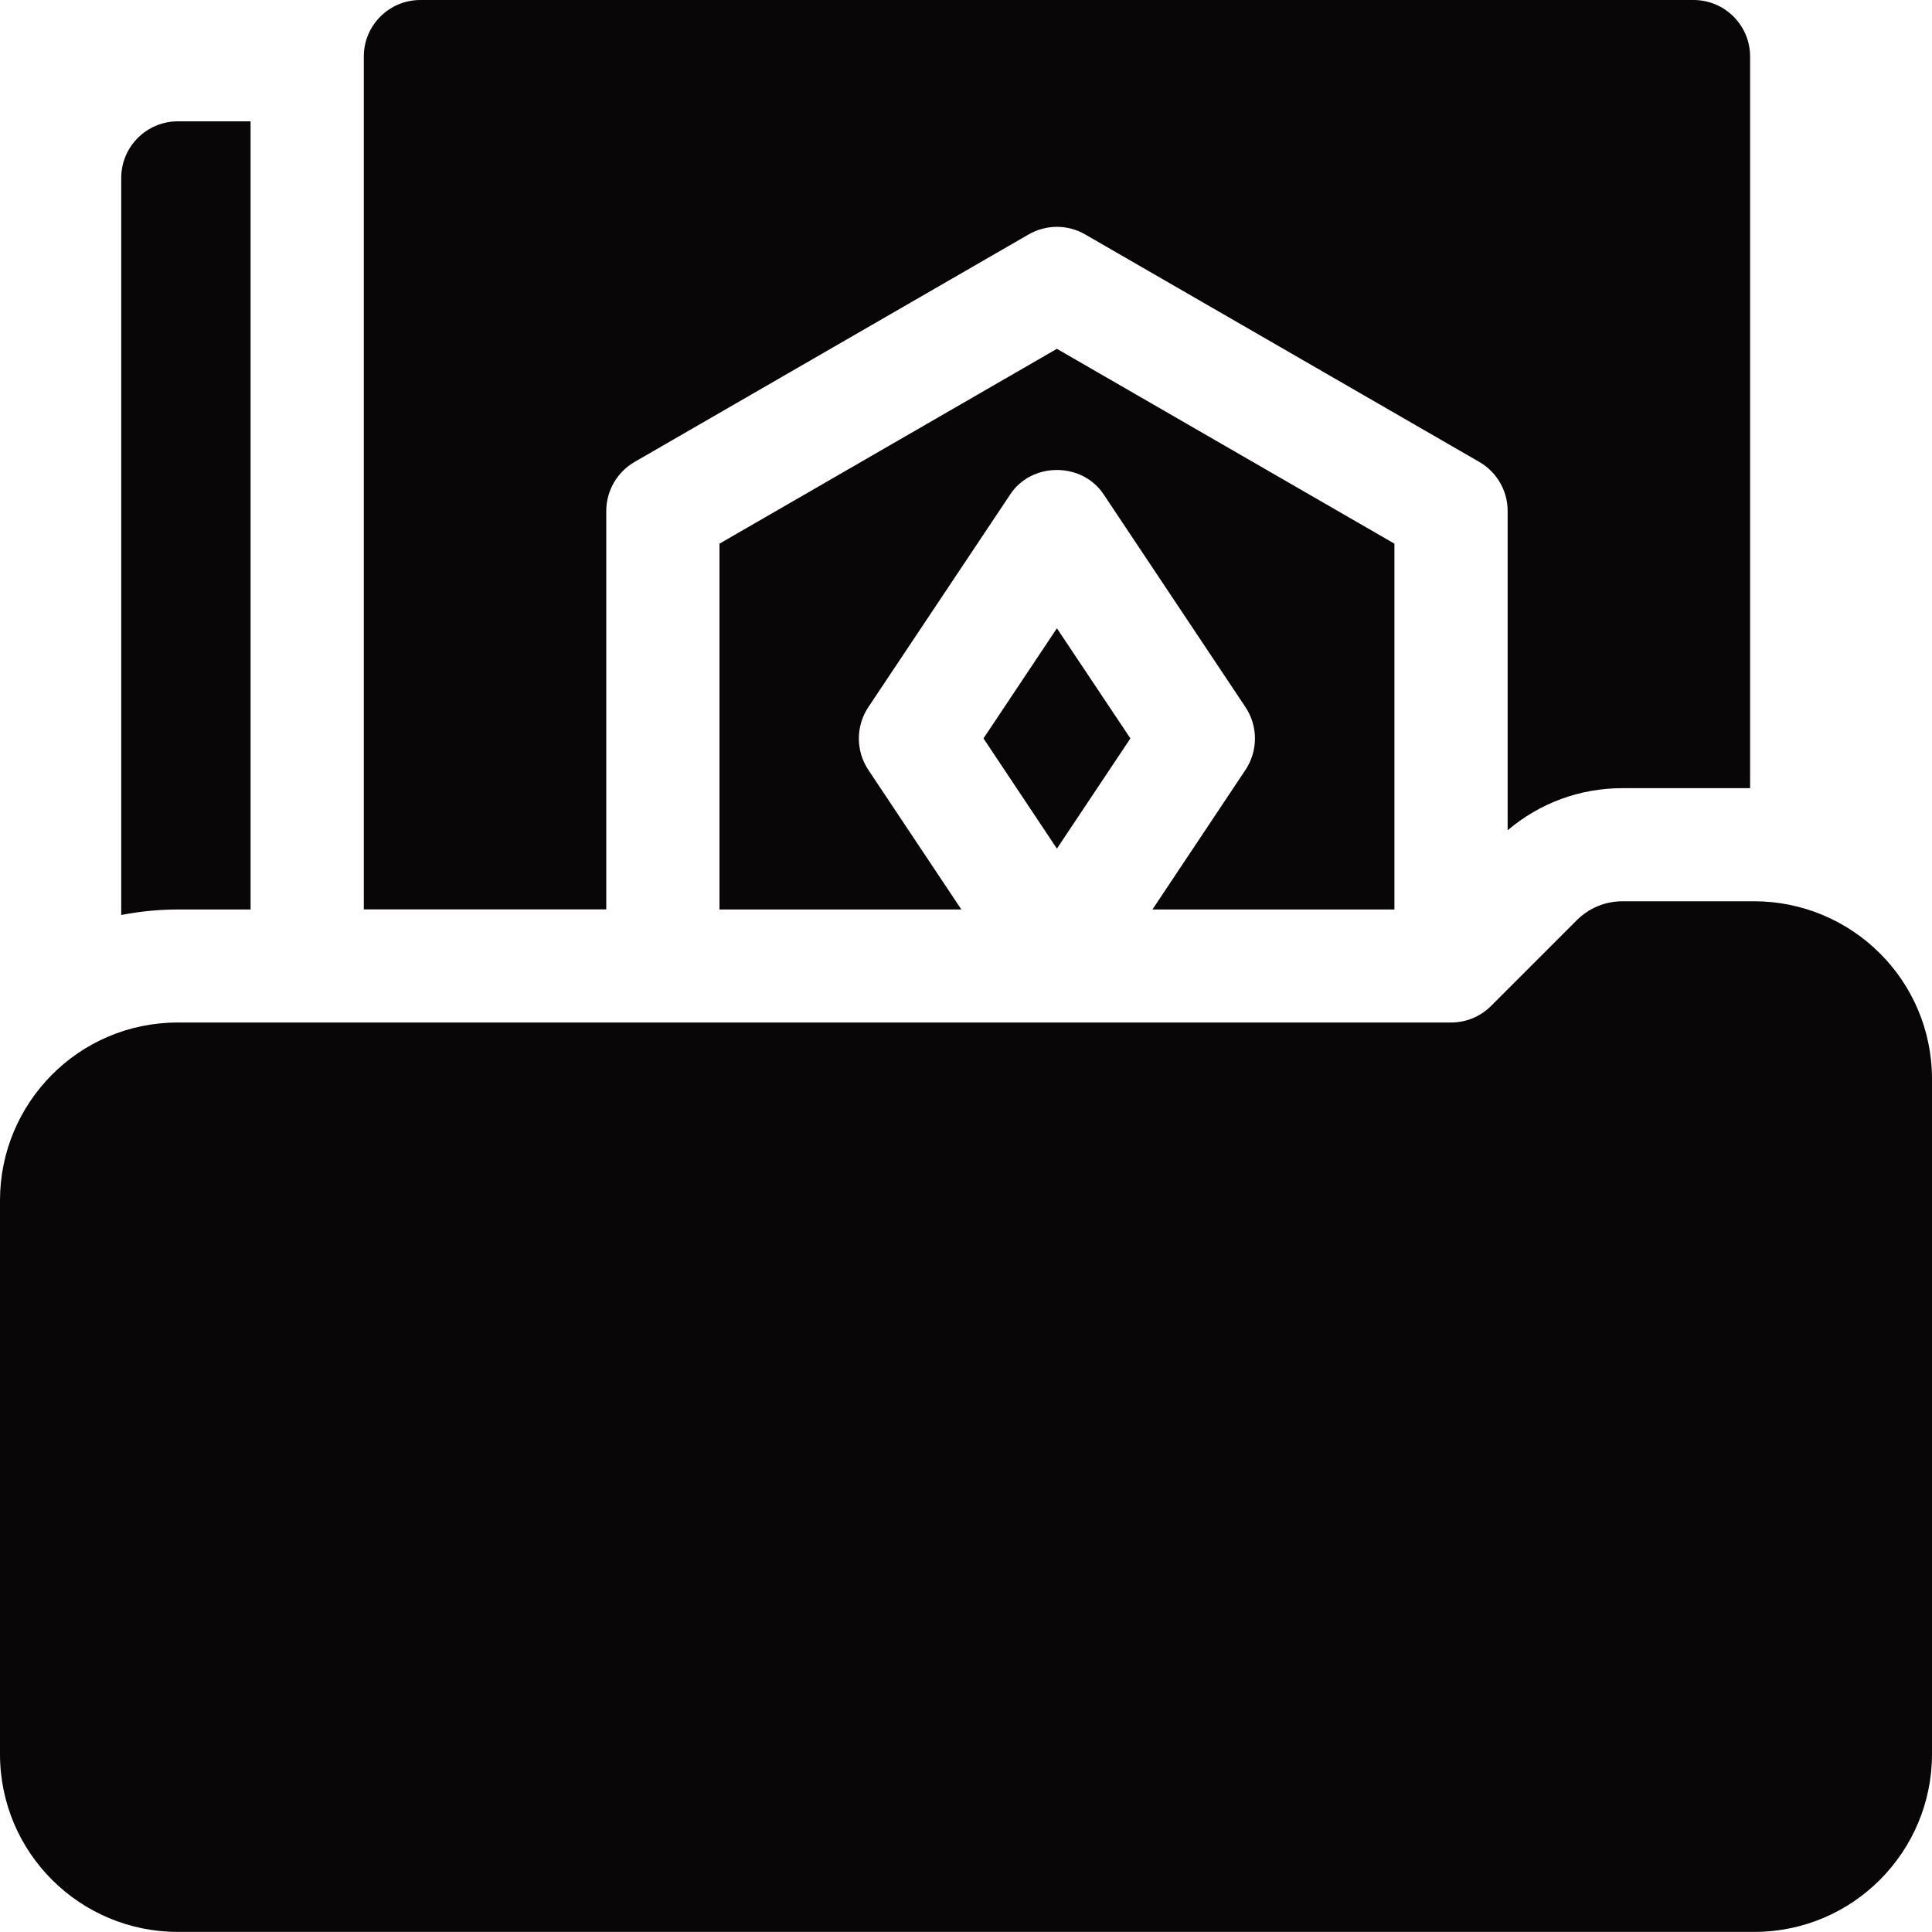 <svg width="20" height="20" viewBox="0 0 20 20" fill="none" xmlns="http://www.w3.org/2000/svg">
<g clip-path="url(#clip0_2980_1184)">
<path d="M2.594 9.415V1.256H1.841C1.518 1.256 1.255 1.518 1.255 1.842V9.472C1.445 9.435 1.641 9.415 1.841 9.415H2.594V9.415Z" fill="#080607"/>
<path d="M18.159 9.33H16.796C16.617 9.33 16.449 9.4 16.323 9.526L15.435 10.414C15.325 10.524 15.176 10.585 15.021 10.585H1.841C0.812 10.585 0 11.421 0 12.426V18.158C0 19.185 0.833 19.999 1.841 19.999H18.159C19.185 19.999 20 19.166 20 18.158V11.171C20 10.145 19.167 9.33 18.159 9.33Z" fill="#080607"/>
<path d="M6.276 5.29C6.276 5.08 6.388 4.887 6.569 4.782L10.648 2.427C10.83 2.322 11.053 2.322 11.234 2.427L15.314 4.782C15.495 4.887 15.607 5.08 15.607 5.289V8.595C15.939 8.313 16.355 8.159 16.796 8.159H18.117V0.586C18.117 0.262 17.855 0 17.531 0H4.352C4.028 0 3.766 0.262 3.766 0.586V9.414H6.276V5.29Z" fill="#080607"/>
<path d="M10.181 7.644L10.941 8.785L11.702 7.644L10.941 6.504L10.181 7.644Z" fill="#080607"/>
<path d="M11.93 9.415H14.435V5.628L10.941 3.611L7.448 5.628V9.415H9.952L8.989 7.97C8.858 7.773 8.858 7.517 8.989 7.32L10.454 5.124C10.675 4.779 11.207 4.779 11.429 5.124L12.893 7.32C13.024 7.517 13.024 7.773 12.893 7.97L11.93 9.415Z" fill="#080607"/>
</g>
<defs>
<clipPath id="clip0_2980_1184">
<rect width="20" height="20" fill="white"/>
</clipPath>
</defs>
</svg>
